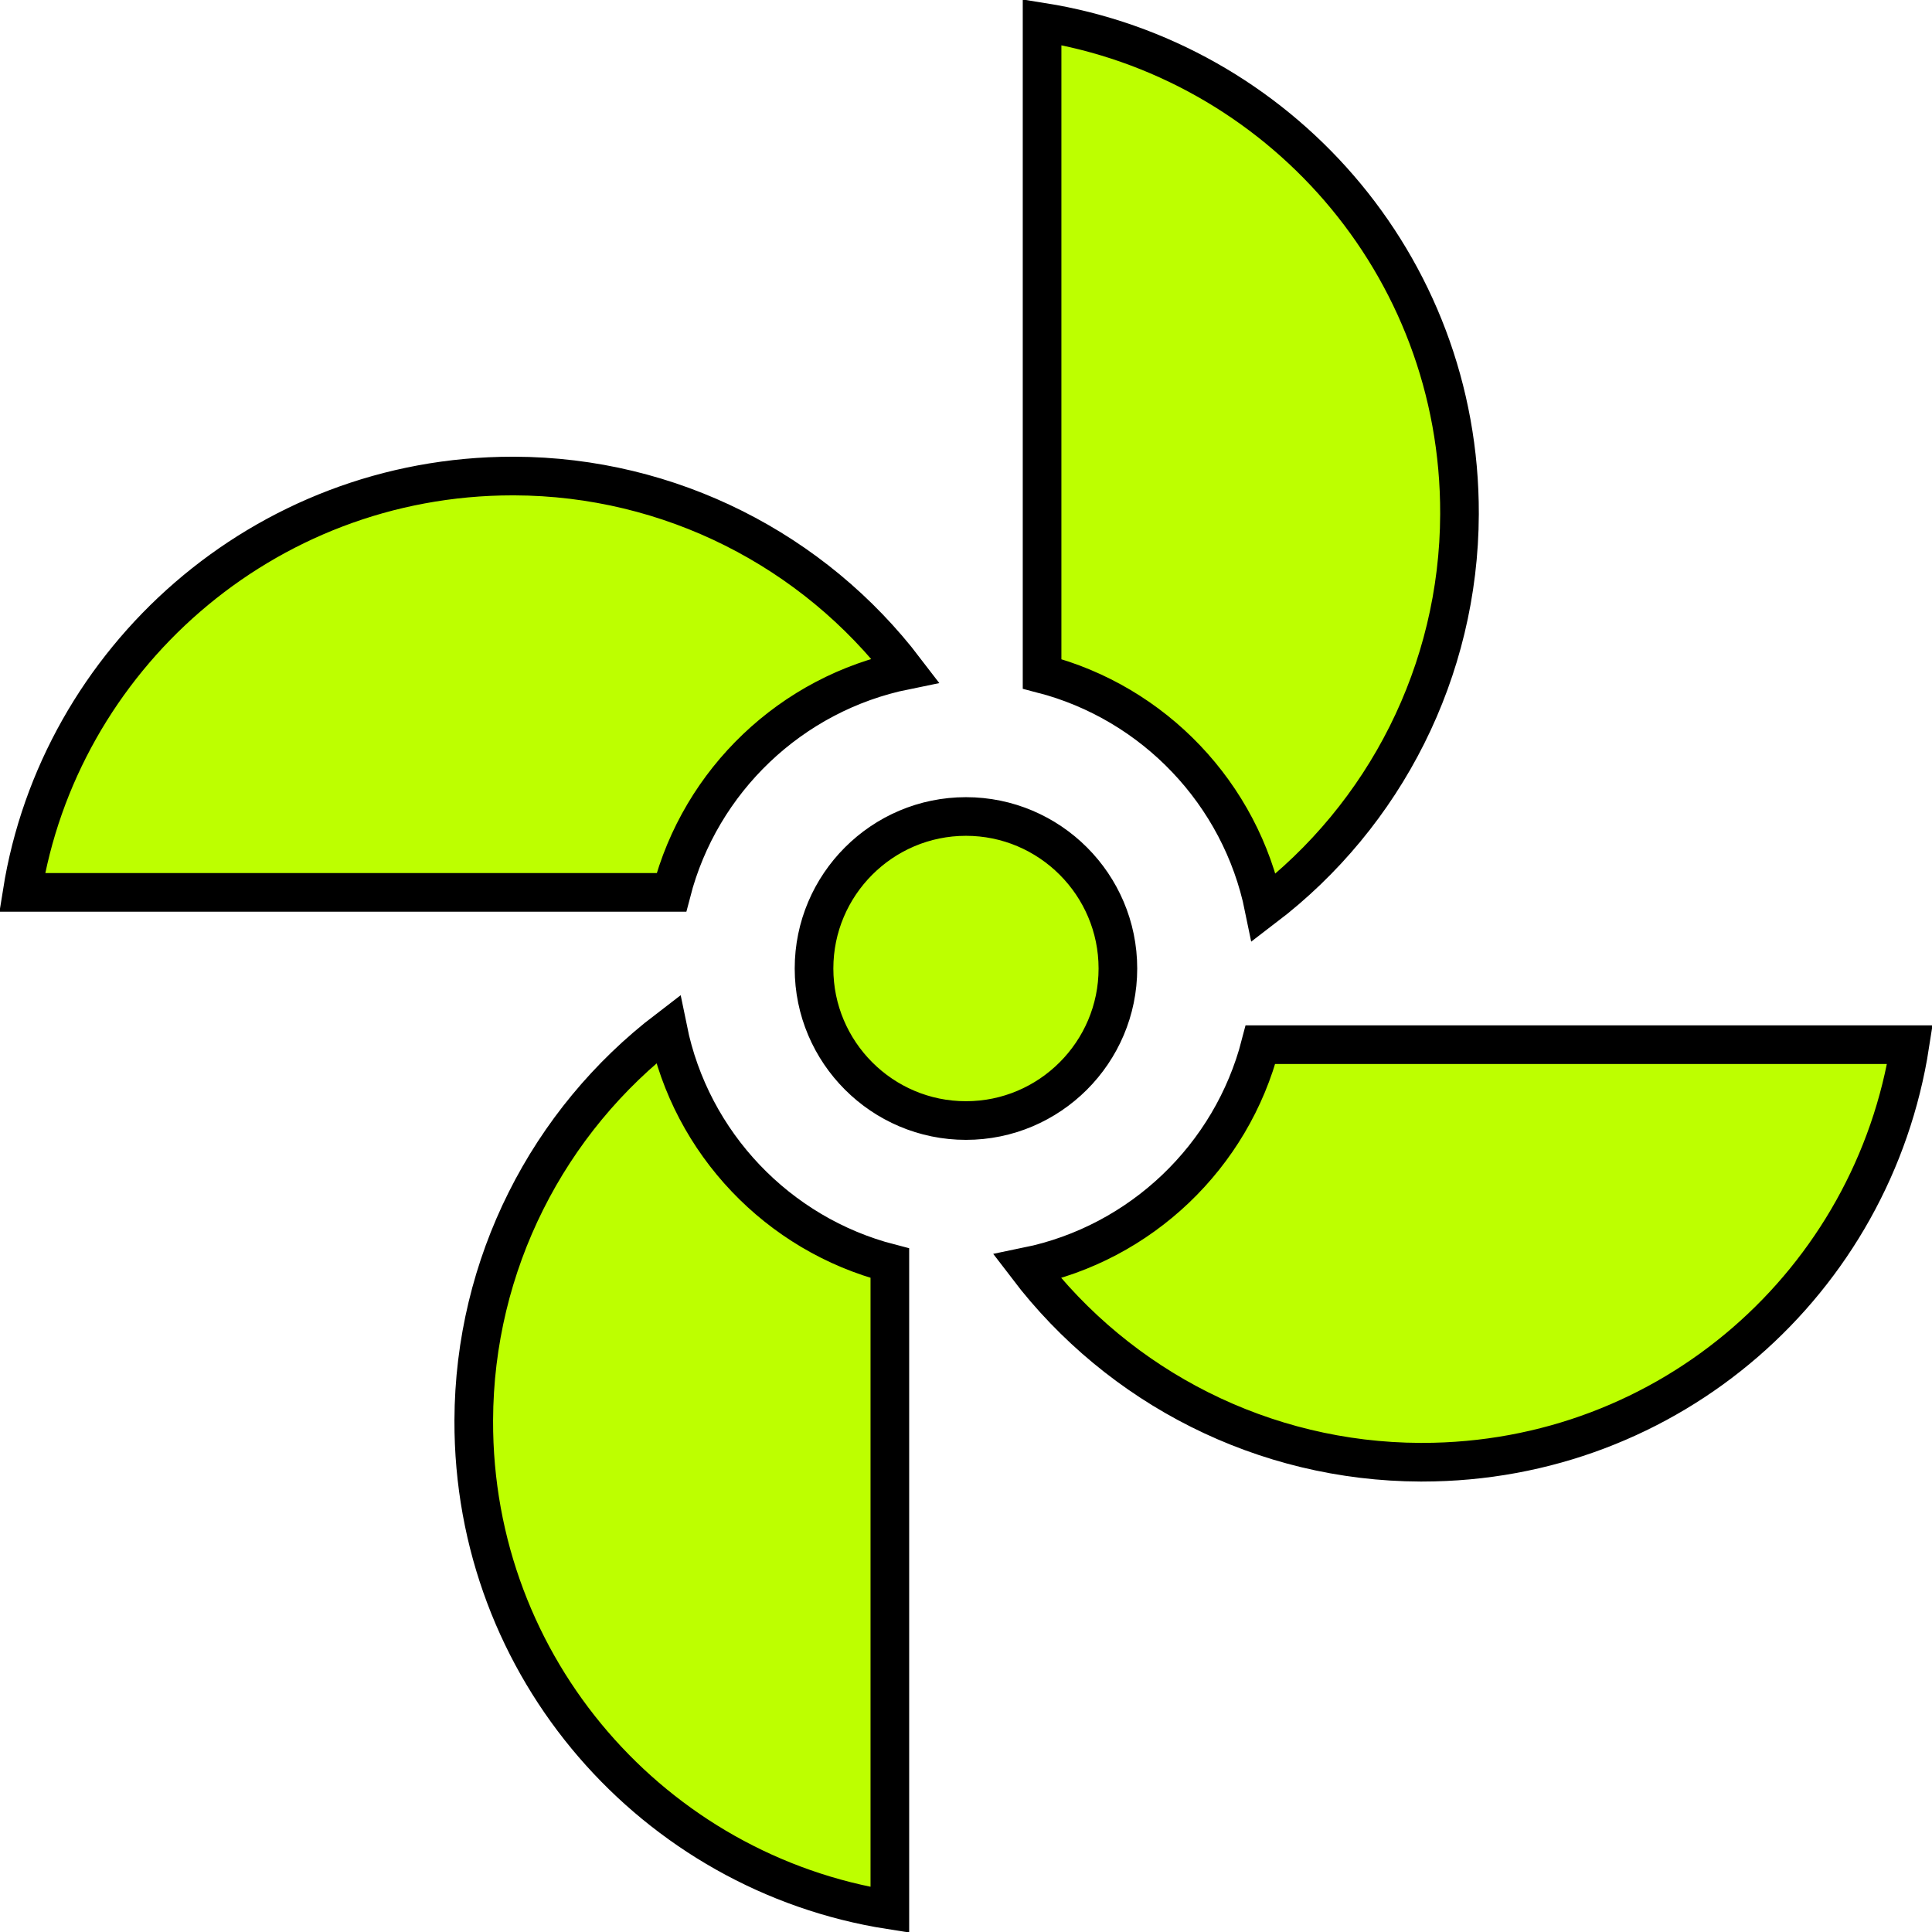 <svg width="250" height="250" viewBox="0 0 250 250" fill="none" xmlns="http://www.w3.org/2000/svg">
<path d="M66.344 61.599H66.566C86.705 61.667 105.271 71.185 117.138 86.737C102.391 89.737 90.624 101.004 86.883 115.473H2.864C7.66 85.394 33.991 61.599 66.344 61.599ZM188.858 66.537C188.792 86.814 179.21 105.51 163.558 117.444C160.554 102.704 149.298 90.938 134.844 87.196V2.865C165.26 7.714 188.965 34.123 188.858 66.537ZM183.802 189.21C183.8 189.21 183.799 189.21 183.797 189.21C163.528 189.142 144.85 179.558 132.92 163.898C147.634 160.879 159.373 149.625 163.107 135.179H247.146C242.39 165.828 216.111 189.21 184.024 189.21L183.802 189.21ZM61.304 183.791C61.37 163.644 70.882 145.067 86.426 133.189C89.424 147.941 100.684 159.714 115.146 163.456V247.141C84.659 242.346 61.197 215.896 61.304 183.791ZM124.995 105.654C135.832 105.654 144.655 114.48 144.655 125.326C144.655 136.172 135.832 144.998 124.995 144.998C114.158 144.998 105.335 136.172 105.335 125.326C105.335 114.48 114.158 105.654 124.995 105.654Z" fill="#BDFF00" stroke="black" stroke-width="5"/>
</svg>
